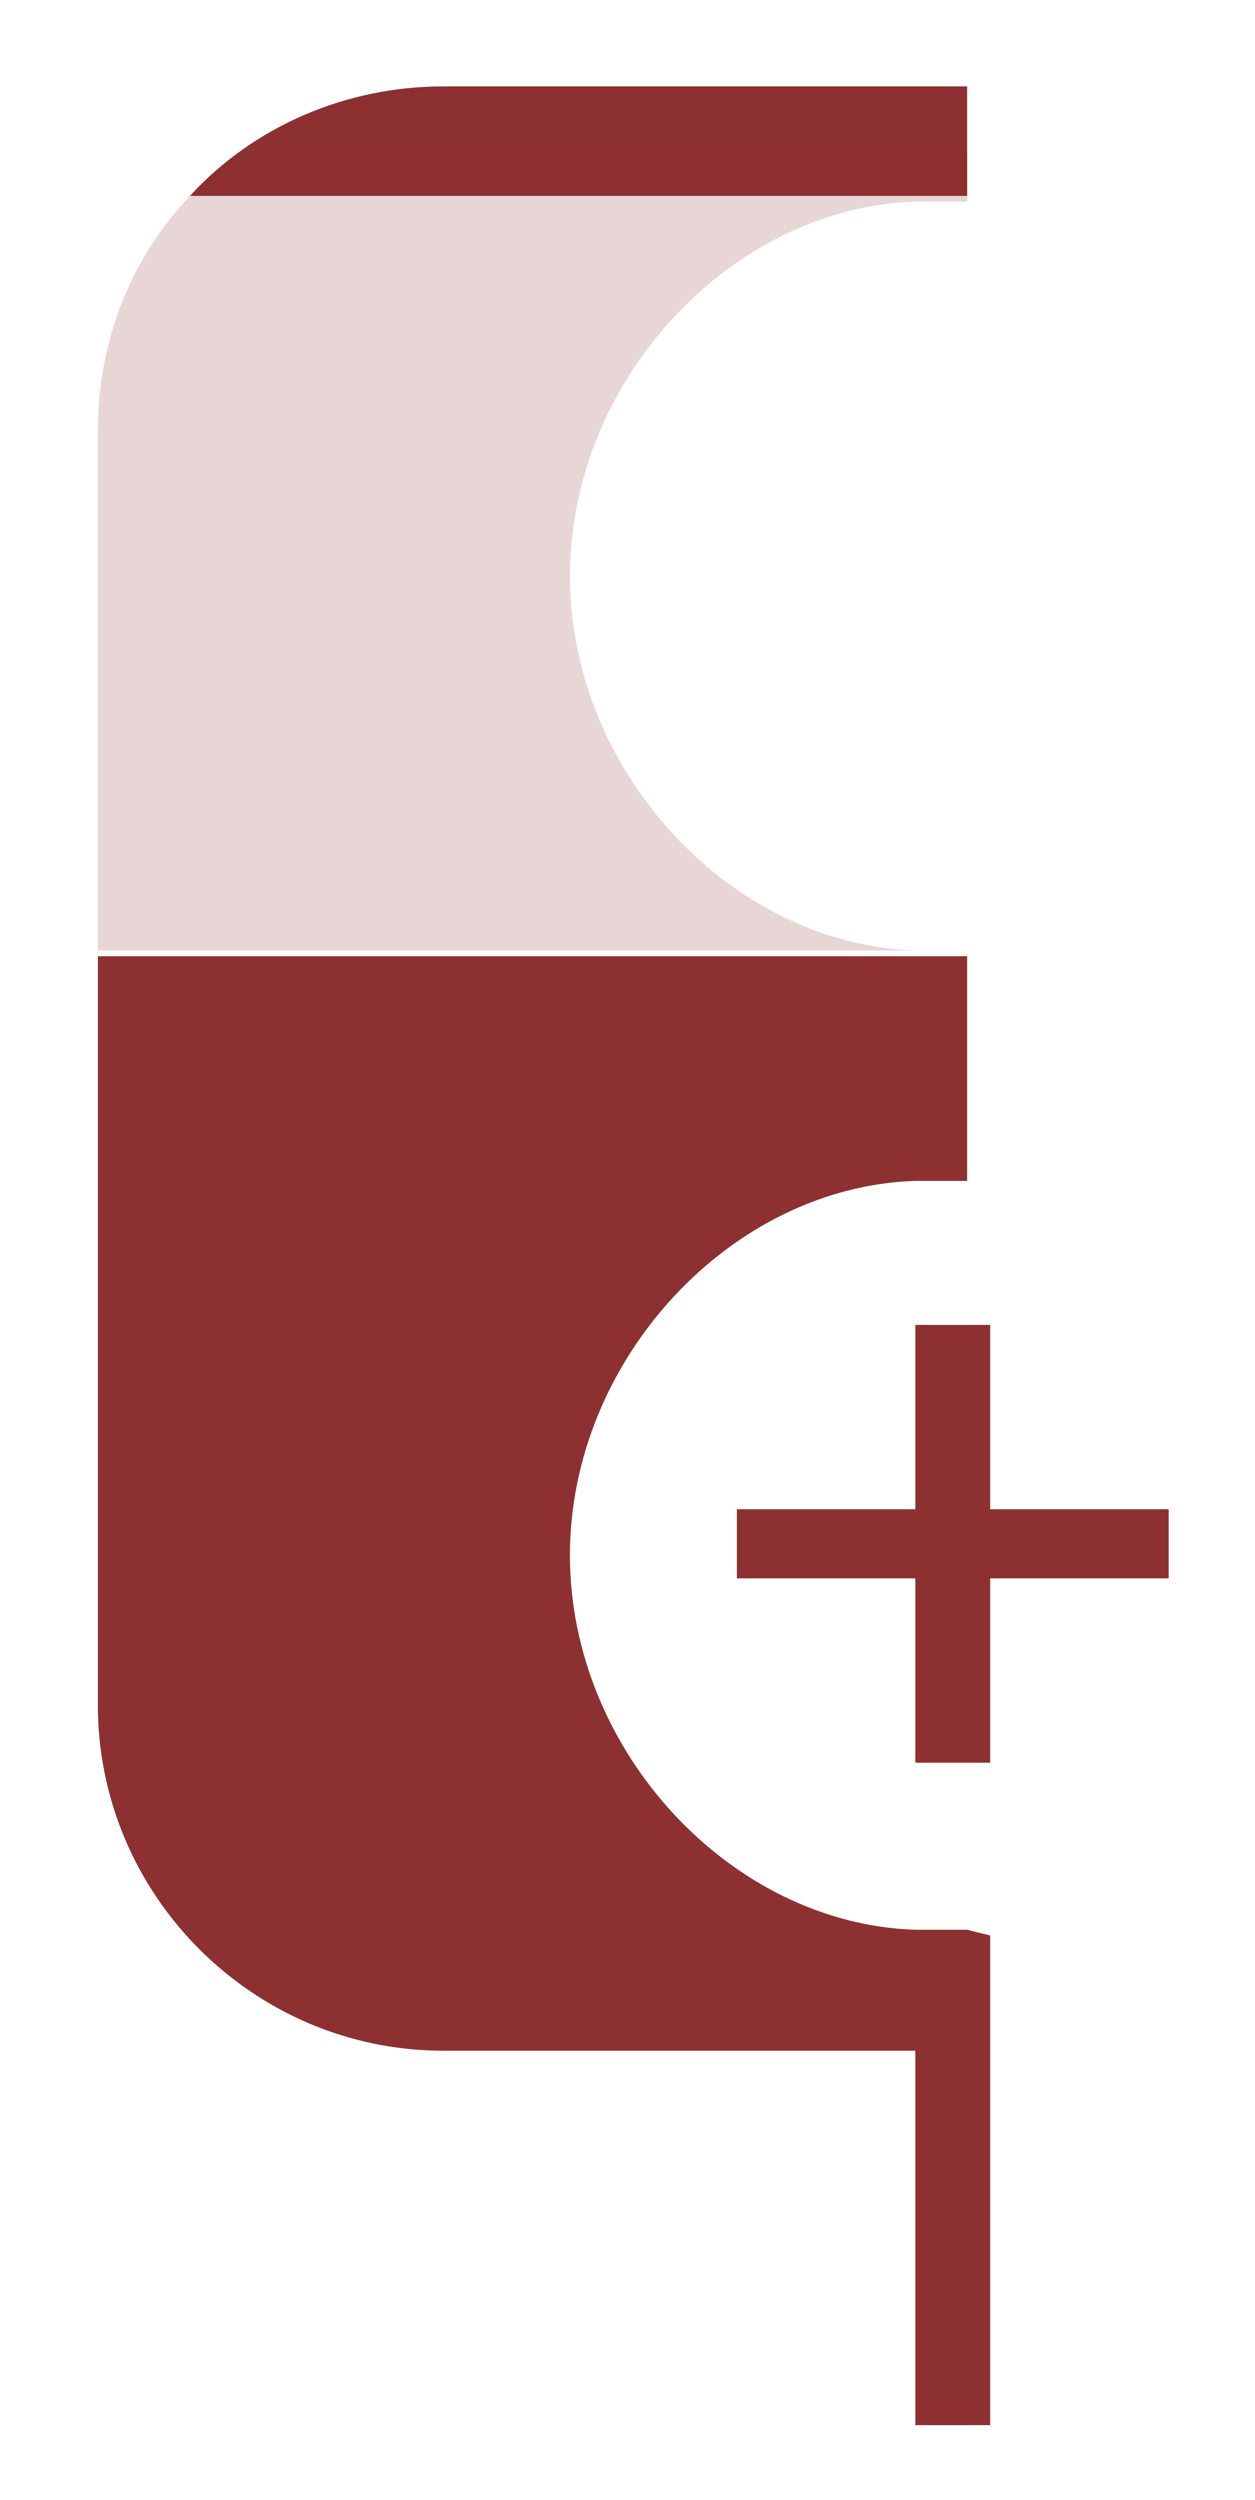 <?xml version="1.0" encoding="utf-8"?>
<!-- Generator: Adobe Illustrator 23.0.1, SVG Export Plug-In . SVG Version: 6.00 Build 0)  -->
<svg version="1.1" id="Left_Thumb_3_Alt" xmlns="http://www.w3.org/2000/svg" xmlns:xlink="http://www.w3.org/1999/xlink" x="0px"
	 y="0px" viewBox="0 0 21.8 43.4" style="enable-background:new 0 0 21.8 43.4;" xml:space="preserve">
<style type="text/css">
	.st0{fill:#8D3031;}
	.st1{opacity:0.2;fill:#8D3031;}
</style>
<g>
	<path class="st0" d="M16.8,33.5h-0.9c-3.2-0.1-6-3.1-6-6.5s2.8-6.4,6-6.5h0.9v-2v-1.9v0h-0.9c-0.2,0-0.3,0-0.5,0H1.7v0.1v12.9
		c0,3.3,2.7,6,6,6h8.2v6.5h1.3v-8.5L16.8,33.5z"/>
	<path class="st0" d="M16.8,3.4V1.5H7.7C6,1.5,4.4,2.2,3.3,3.4H16.8z"/>
</g>
<polygon class="st0" points="17.2,26.2 17.2,23 15.9,23 15.9,26.2 12.8,26.2 12.8,27.4 15.9,27.4 15.9,30.6 17.2,30.6 17.2,27.4 
	20.3,27.4 20.3,26.2 "/>
<path class="st1" d="M15.9,16.5c-3.2-0.1-6-3.1-6-6.5s2.8-6.4,6-6.5h0.9V2.7H4.1C2.6,3.8,1.7,5.5,1.7,7.5v9H15.9z"/>
</svg>
